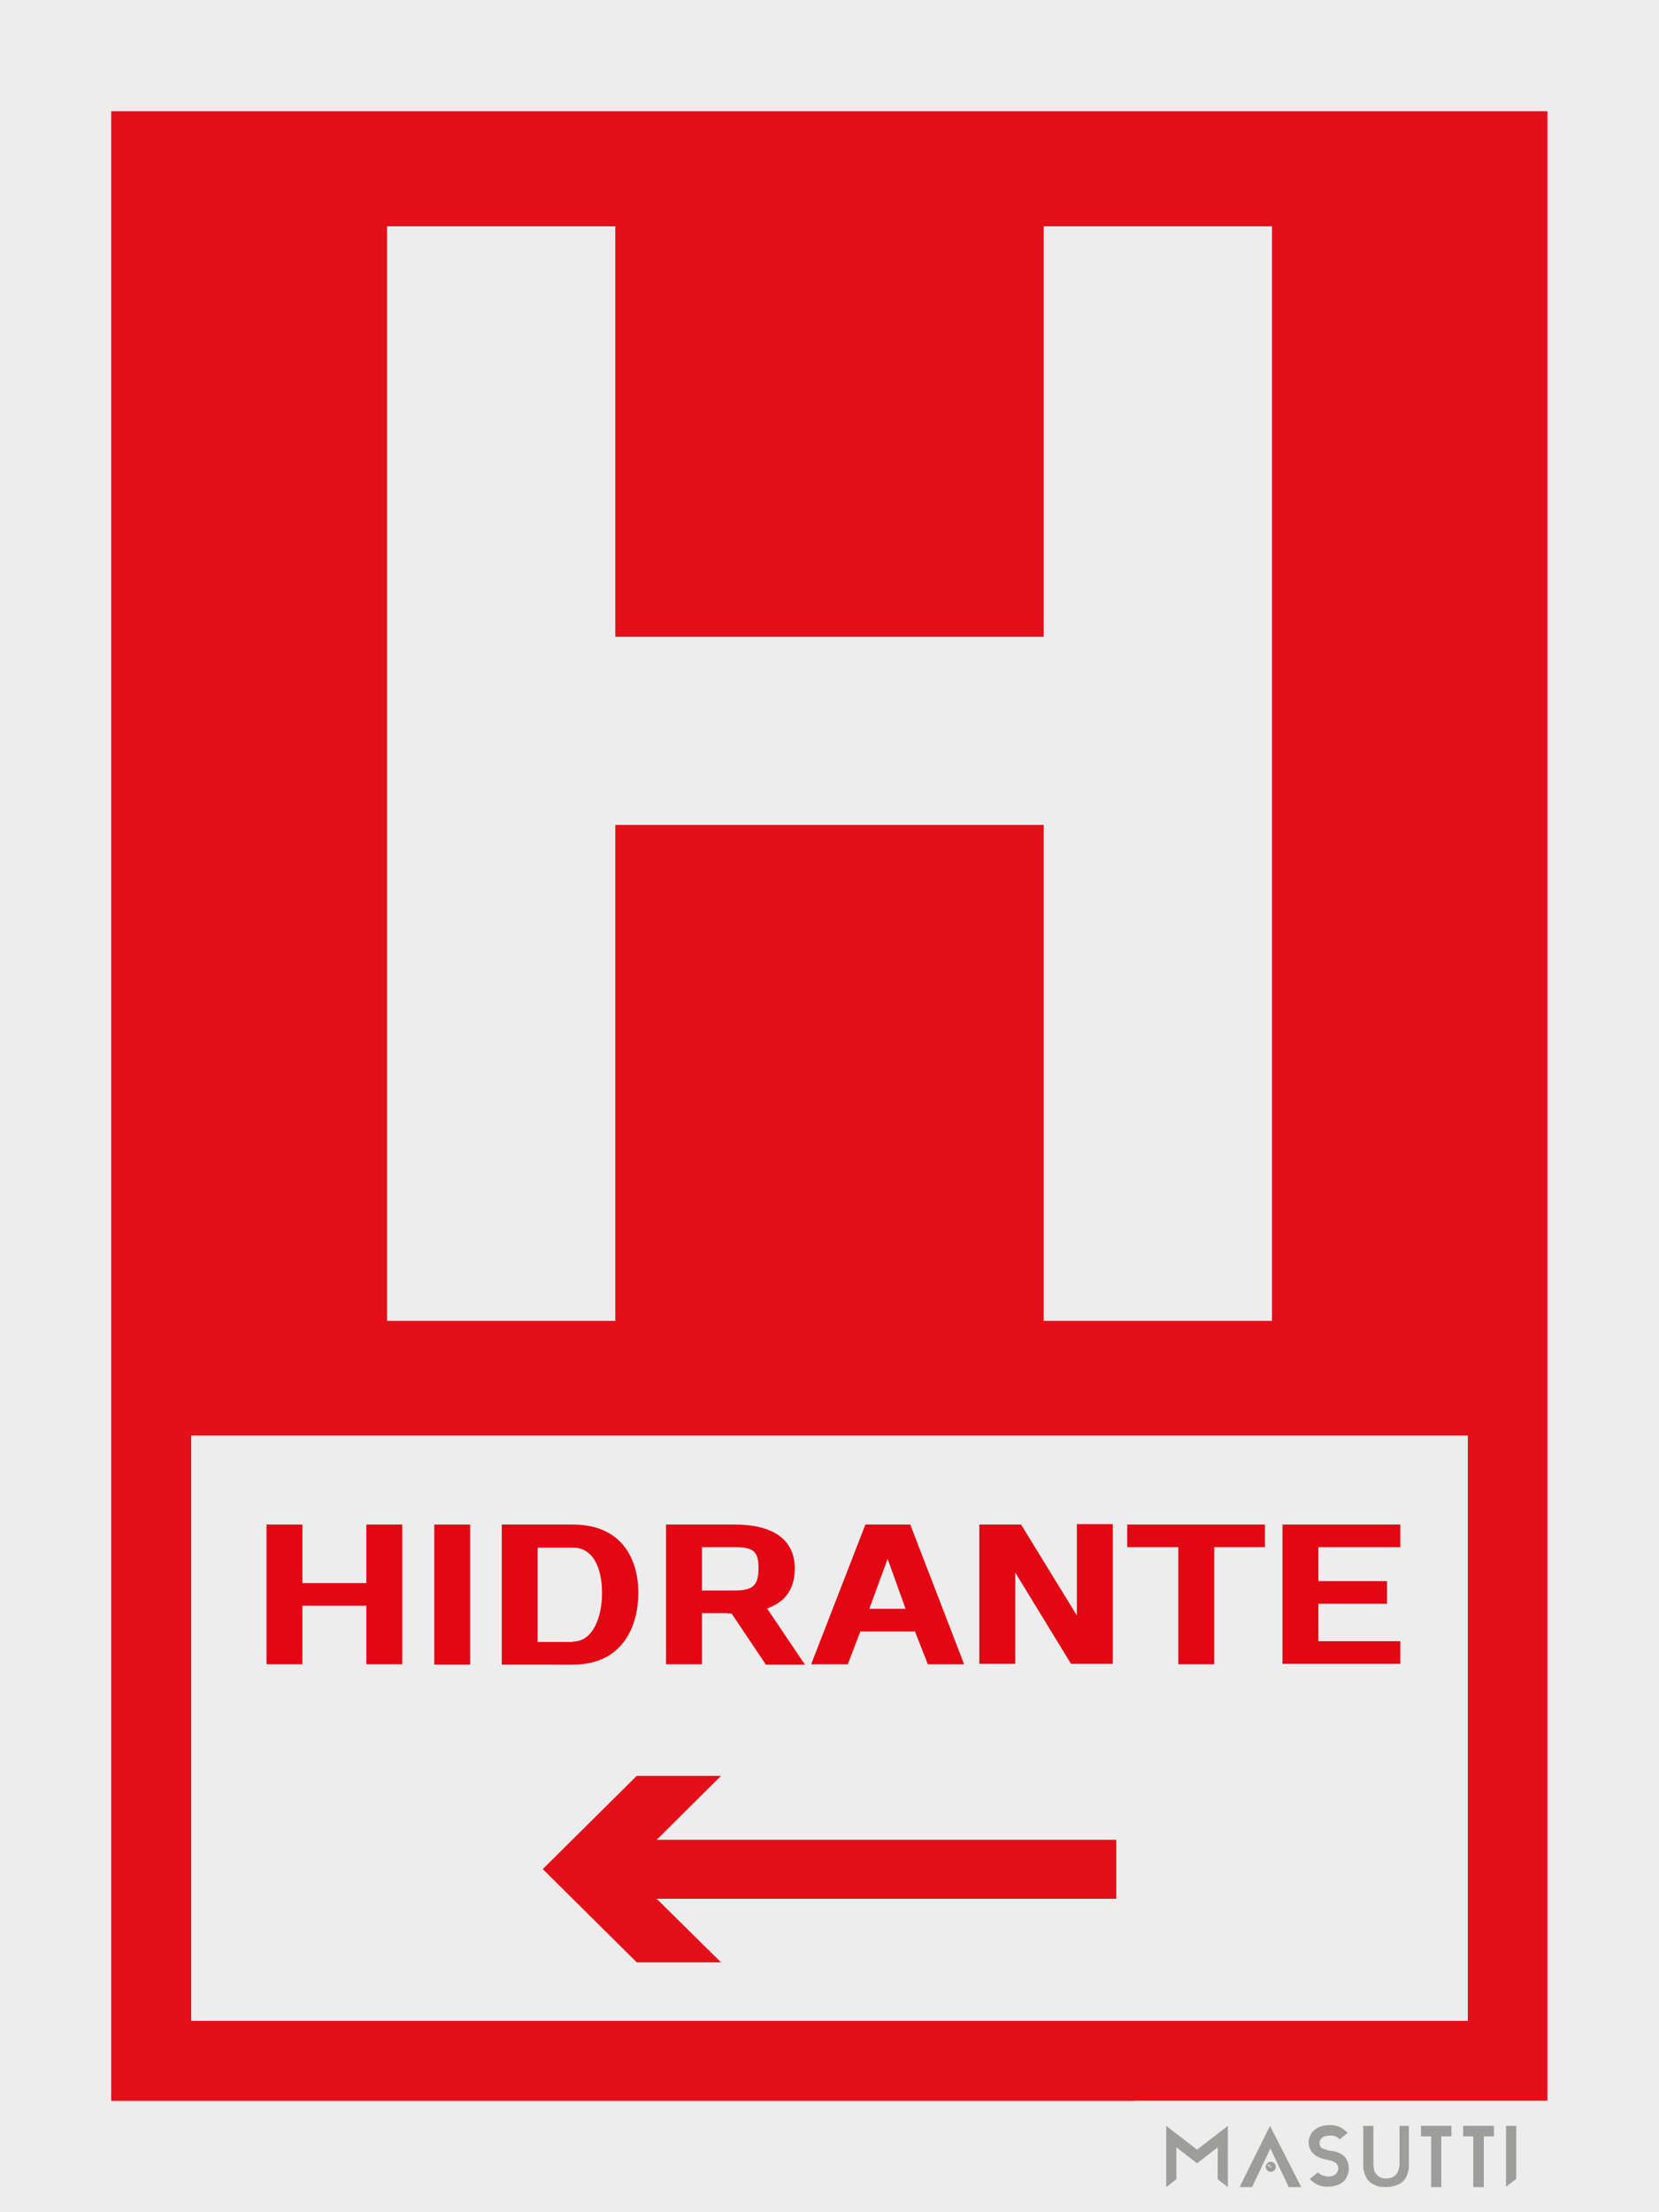 <?xml version="1.0" encoding="utf-8"?>
<!-- Generator: Adobe Illustrator 19.2.1, SVG Export Plug-In . SVG Version: 6.00 Build 0)  -->
<svg version="1.1" id="Layer_1" xmlns="http://www.w3.org/2000/svg" xmlns:xlink="http://www.w3.org/1999/xlink" x="0px" y="0px"
	 viewBox="0 0 425.2 566.9" style="enable-background:new 0 0 425.2 566.9;" xml:space="preserve">
<style type="text/css">
	.st0{fill:#EDEDED;}
	.st1{fill:#E31019;}
	.st2{fill:#9D9D9C;}
	.st3{fill:#E30613;}
</style>
<g id="XMLID_9575_">
	<rect x="0" y="0" class="st0" width="425.2" height="566.9"/>
</g>
<g id="XMLID_9574_">
	<rect x="28.5" y="28.5" class="st1" width="368.1" height="509.9"/>
</g>
<g id="XMLID_458_">
	<g id="XMLID_480_">
		<rect x="290.9" y="538.4" class="st0" width="105.8" height="28.5"/>
	</g>
	<g id="XMLID_459_">
		<g id="XMLID_472_">
			<g id="XMLID_477_">
				<path class="st2" d="M325.7,554c-0.7,0-1.3,0.6-1.3,1.3c0,0.7,0.6,1.3,1.3,1.3s1.3-0.6,1.3-1.3C327,554.6,326.4,554,325.7,554z
					 M326,555.4c-0.1,0.1-0.3,0.1-0.6-0.1c-0.3-0.1-0.5-0.3-0.5-0.4l-0.4-0.2l0.4,0.1c0.1-0.1,0.3-0.1,0.6,0.1
					C325.8,555.1,326,555.3,326,555.4l0.8,0.3L326,555.4z"/>
			</g>
			<g id="XMLID_473_">
				<path class="st2" d="M325.9,555.2c-0.1-0.1-0.2-0.1-0.3-0.2c-0.2-0.1-0.5-0.2-0.6-0.1c0,0.1,0.2,0.3,0.4,0.4
					c0.1,0.1,0.3,0.1,0.4,0.1c0,0,0.1,0,0.1,0c0.1,0,0.1,0,0.1-0.1C326,555.3,325.9,555.3,325.9,555.2z M325.8,555.4
					c-0.1,0-0.2-0.1-0.4-0.1c-0.3-0.1-0.4-0.3-0.4-0.3l0.9,0.4C325.9,555.4,325.8,555.4,325.8,555.4z M325,554.9
					C325,554.9,325.1,554.9,325,554.9c0.2,0,0.3,0,0.5,0.1c0.1,0.1,0.2,0.1,0.3,0.2c0.1,0.1,0.1,0.1,0.1,0.1L325,554.9z"/>
			</g>
		</g>
		<g id="XMLID_470_">
			<path class="st2" d="M333.5,560.5h-3.2l-4.7-9.9l-4.7,9.9h-3.2l7.8-15.7L333.5,560.5z"/>
		</g>
		<g id="XMLID_468_">
			<path class="st2" d="M314.7,544.8v15.7l-2.6-2v-8.2l-5.3,4.1l-5.3-4.1v8.2l-2.6,2v-15.7l7.9,6.1L314.7,544.8z"/>
		</g>
		<g id="XMLID_466_">
			<path class="st2" d="M341.1,551.2c0.1,0,0.3,0,0.6,0.1c0.3,0,0.6,0.1,0.9,0.2c0.3,0.1,0.7,0.3,1.1,0.5c0.4,0.2,0.7,0.5,1,0.8
				c0.3,0.3,0.5,0.8,0.7,1.2c0.2,0.5,0.3,1.1,0.3,1.8c0,0,0,0.2,0,0.4c0,0.2-0.1,0.5-0.2,0.9c-0.1,0.3-0.3,0.7-0.5,1.1
				c-0.2,0.4-0.5,0.8-1,1.1c-0.4,0.3-0.9,0.6-1.6,0.8c-0.6,0.2-1.4,0.3-2.3,0.3c-0.8,0-1.7-0.2-2.4-0.5c-0.8-0.4-1.4-0.8-2-1.5
				l2.1-1.7c0,0,0.1,0.1,0.2,0.2c0.1,0.1,0.3,0.2,0.5,0.4c0.2,0.1,0.5,0.2,0.8,0.3c0.3,0.1,0.7,0.2,1.1,0.2c0.8,0,1.4-0.2,1.9-0.6
				c0.4-0.4,0.7-0.9,0.7-1.5c0-0.4-0.1-0.7-0.3-1c-0.2-0.3-0.4-0.5-0.7-0.6c-0.3-0.2-0.6-0.3-1-0.4c-0.4-0.1-0.8-0.2-1.2-0.3
				c-0.1,0-0.3,0-0.6-0.1c-0.3-0.1-0.5-0.1-0.9-0.3s-0.6-0.3-1-0.5c-0.3-0.2-0.6-0.5-0.9-0.8c-0.3-0.3-0.5-0.7-0.7-1.1
				c-0.2-0.4-0.3-1-0.3-1.6c0,0,0-0.2,0-0.4c0-0.2,0.1-0.5,0.2-0.8c0.1-0.3,0.3-0.7,0.5-1.1c0.2-0.4,0.6-0.7,1-1
				c0.4-0.3,0.9-0.6,1.6-0.8c0.6-0.2,1.4-0.3,2.3-0.3c0.8,0,1.7,0.2,2.4,0.5c0.8,0.4,1.4,0.9,2,1.5l-2.1,1.7
				c-0.2-0.3-0.4-0.5-0.6-0.6c-0.3-0.1-0.6-0.3-0.8-0.3c-0.3-0.1-0.7-0.1-1.1-0.1c-0.8,0-1.4,0.2-1.9,0.5c-0.4,0.3-0.7,0.8-0.7,1.3
				c0,0.4,0.1,0.7,0.2,1c0.1,0.2,0.3,0.4,0.6,0.5c0.2,0.1,0.5,0.2,0.9,0.3C340.3,551.1,340.7,551.2,341.1,551.2z"/>
		</g>
		<g id="XMLID_464_">
			<path class="st2" d="M361.1,544.8v9.9c0,0.1,0,0.4,0,0.7c0,0.3-0.1,0.7-0.2,1.2c-0.1,0.4-0.3,0.9-0.5,1.3c-0.2,0.5-0.6,0.9-1,1.3
				c-0.5,0.4-1,0.7-1.7,0.9c-0.7,0.2-1.5,0.4-2.6,0.4c-1,0-1.8-0.1-2.4-0.4c-0.7-0.2-1.2-0.6-1.6-0.9c-0.4-0.4-0.8-0.8-1-1.3
				c-0.2-0.5-0.4-0.9-0.5-1.3c-0.1-0.4-0.2-0.8-0.2-1.2c0-0.3,0-0.6,0-0.7v-9.9h2.6v9.9c0,0.2,0,0.4,0.1,0.8c0,0.4,0.1,0.8,0.3,1.2
				c0.2,0.4,0.5,0.7,1,1.1c0.4,0.3,1.1,0.5,1.8,0.5c0.9,0,1.5-0.2,2-0.5c0.5-0.3,0.8-0.7,1-1.1c0.2-0.4,0.3-0.8,0.4-1.2
				c0-0.4,0.1-0.6,0.1-0.8v-9.9H361.1z"/>
		</g>
		<g id="XMLID_462_">
			<path class="st2" d="M386,544.8h2.6v13.6l-2.6,2V544.8z"/>
		</g>
		<g id="XMLID_461_">
			<polygon class="st2" points="369.4,544.8 366.8,544.8 364.2,544.8 364.2,547.5 366.8,547.5 366.8,548.4 366.8,560.5 369.4,560.5 
				369.4,548.4 369.4,547.5 372,547.5 372,544.8 			"/>
		</g>
		<g id="XMLID_460_">
			<polygon class="st2" points="380.3,544.8 377.6,544.8 375,544.8 375,547.5 377.6,547.5 377.6,548.4 377.6,560.5 380.3,560.5 
				380.3,548.4 380.3,547.5 382.9,547.5 382.9,544.8 			"/>
		</g>
	</g>
</g>
<g id="XMLID_9573_">
	<rect x="49" y="367.9" class="st0" width="327.2" height="150"/>
</g>
<g id="XMLID_137_">
</g>
<g id="XMLID_9521_">
	<polygon class="st0" points="99.2,58 128.4,58 157.7,58 157.7,163.2 267.5,163.2 267.5,58 296.6,58 326,58 326,338.5 296.8,338.5 
		267.5,338.5 267.5,211.4 157.7,211.4 157.7,338.5 128.6,338.5 99.2,338.5 	"/>
</g>
<g id="XMLID_148_">
	<g id="XMLID_9250_">
		<polygon class="st1" points="168.3,486.6 286.1,486.6 286.1,471.5 168.3,471.5 184.8,455.1 163.2,455.1 139.1,479 163.2,502.9 
			184.8,502.9 		"/>
	</g>
	<g id="XMLID_9192_">
		<path class="st3" d="M93.9,411.5H77.5v15h-9.2v-35.8h9.2v15h16.4v-15h9.2v35.8h-9.2V411.5z"/>
		<path class="st3" d="M111.3,390.7h9.2v35.9h-9.2V390.7z"/>
		<path class="st3" d="M128.6,426.5v-35.8h18.2c12.8,0,16.8,9.1,16.8,17.5c0,8.3-3.8,18.4-16.8,18.4H128.6z M146.8,420.7
			c5.2,0,7.5-6.3,7.5-12.5c0-6.2-2.2-11.6-7.5-11.6h-9v24.2H146.8z"/>
		<path class="st3" d="M186.4,413.4h-6.5v13.1h-9.2v-35.8h17.7c9.6,0,15.3,3.8,15.3,11.2c0,4.7-1.9,8.5-7.1,10.3l9.7,14.4h-10
			l-8.8-13.1H186.4z M188.4,407.6c4.9,0,6-1.6,6-5.8c0-4.2-1.3-5.3-6-5.3h-8.5v11.1H188.4z"/>
		<path class="st3" d="M233.3,390.7l13.8,35.8h-9.3l-3.3-8.4h-14l-3.2,8.4h-9.4l13.9-35.8H233.3z M227.5,399.5l-4.7,12.8h9.3
			L227.5,399.5z"/>
		<path class="st3" d="M250.9,390.7h10.8L276,414v-23.4h9.2v35.8h-10.7l-14.3-23.4v23.4h-9.2V390.7z"/>
		<path class="st3" d="M288.9,390.7h35.3v5.8h-13v30h-9.2v-30h-13.1V390.7z"/>
		<path class="st3" d="M328.7,390.7h30.2v5.8h-21v8.7h17.6v5.8h-17.6v9.6h21v5.8h-30.2V390.7z"/>
	</g>
</g>
</svg>

